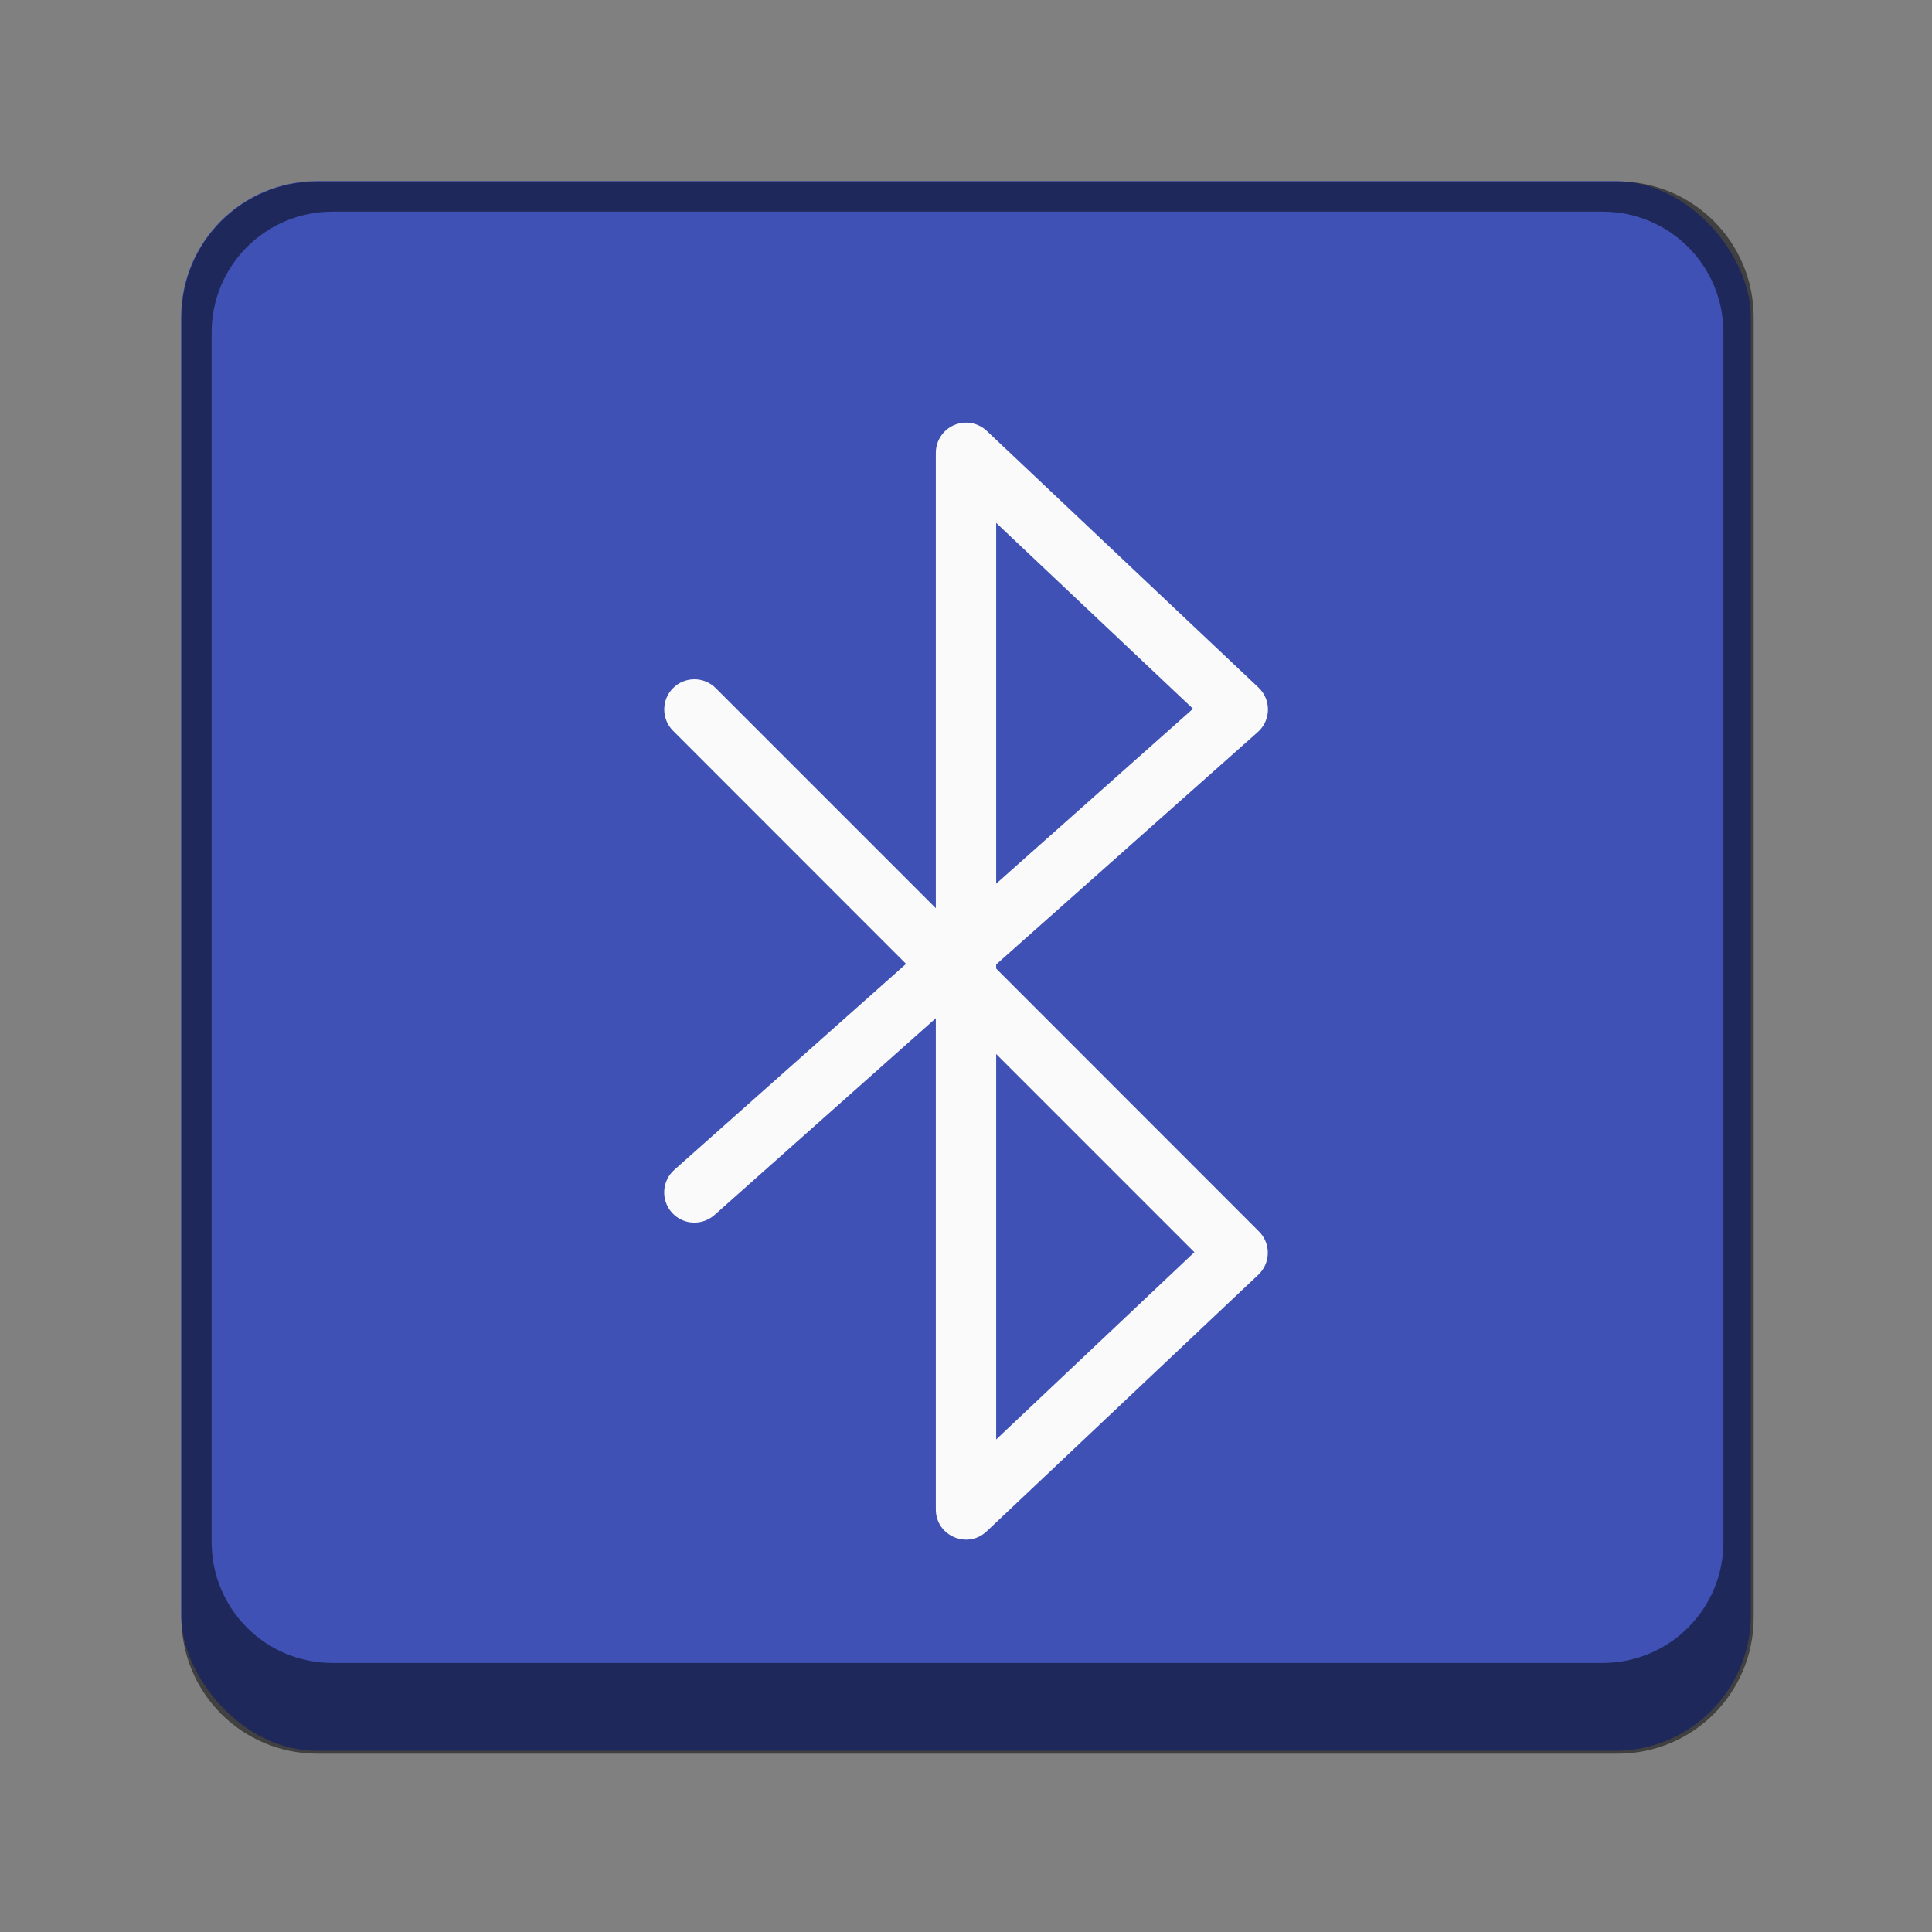 <?xml version="1.0" encoding="UTF-8" standalone="no"?>
<!-- Created with Inkscape (http://www.inkscape.org/) -->

<svg
   width="64"
   height="64"
   viewBox="0 0 16.933 16.933"
   version="1.1"
   id="svg1099"
   inkscape:version="1.1.2 (0a00cf5339, 2022-02-04, custom)"
   sodipodi:docname="preferences-bluetooth.svg"
   xmlns:inkscape="http://www.inkscape.org/namespaces/inkscape"
   xmlns:sodipodi="http://sodipodi.sourceforge.net/DTD/sodipodi-0.dtd"
   xmlns="http://www.w3.org/2000/svg"
   xmlns:svg="http://www.w3.org/2000/svg">
  <rect x="0" y="0" width="16.933" height="16.933" fill="#808080" stroke="none"/>
  <sodipodi:namedview
     id="namedview1101"
     pagecolor="#ffffff"
     bordercolor="#666666"
     borderopacity="1.0"
     inkscape:pageshadow="2"
     inkscape:pageopacity="0.0"
     inkscape:pagecheckerboard="0"
     inkscape:document-units="px"
     showgrid="false"
     units="px"
     inkscape:zoom="8.8609319"
     inkscape:cx="22.288852"
     inkscape:cy="34.533614"
     inkscape:window-width="1920"
     inkscape:window-height="1017"
     inkscape:window-x="0"
     inkscape:window-y="0"
     inkscape:window-maximized="1"
     inkscape:current-layer="svg1099" />
  <defs
     id="defs1096" />
  <rect
     style="opacity:1;fill:#3f51b5;fill-opacity:1;stroke-width:0.529;stroke-linecap:round"
     id="rect934"
     width="13.758"
     height="13.758"
     x="1.587"
     y="1.587"
     ry="1.191" />
  <path
     d="M 8.362,3.726 C 8.265,3.768 8.202,3.863 8.202,3.969 V 7.96 L 6.273,6.031 c -0.103,-0.103 -0.271,-0.103 -0.374,0 -0.103,0.103 -0.103,0.271 0,0.374 L 7.941,8.448 5.91,10.253 c -0.109,0.097 -0.119,0.264 -0.022,0.374 0.097,0.109 0.264,0.119 0.374,0.022 L 8.202,8.924 V 13.229 c -3.43e-5,0.232 0.278,0.352 0.446,0.192 l 2.381,-2.249 c 0.108,-0.102 0.111,-0.274 0.005,-0.379 L 8.731,8.489 V 8.453 L 11.024,6.416 c 0.116,-0.103 0.119,-0.283 0.006,-0.39 L 8.649,3.777 C 8.572,3.704 8.459,3.684 8.362,3.726 Z m 0.369,0.857 1.725,1.629 -1.725,1.533 z m 0,4.655 1.737,1.737 -1.737,1.641 z"
     style="color:#000000;fill:#fafafa;stroke-width:0.265;stroke-linecap:round;stroke-linejoin:round;-inkscape-stroke:none"
     id="path976" />
  <path
     id="rect1524"
     style="opacity:0.5;fill:#000000;fill-opacity:1;stroke-width:2;stroke-linecap:round"
     d="M 10.5 6 C 8.007 6 6 8.007 6 10.5 L 6 53.5 C 6 55.993 8.007 58 10.5 58 L 53.5 58 C 55.993 58 58 55.993 58 53.5 L 58 10.5 C 58 8.007 55.993 6 53.5 6 L 10.5 6 z M 11 7 L 53 7 C 55.216 7 57 8.784 57 11 L 57 51 C 57 53.216 55.216 55 53 55 L 11 55 C 8.784 55 7 53.216 7 51 L 7 11 C 7 8.784 8.784 7 11 7 z "
     transform="scale(0.265)" />
</svg>
